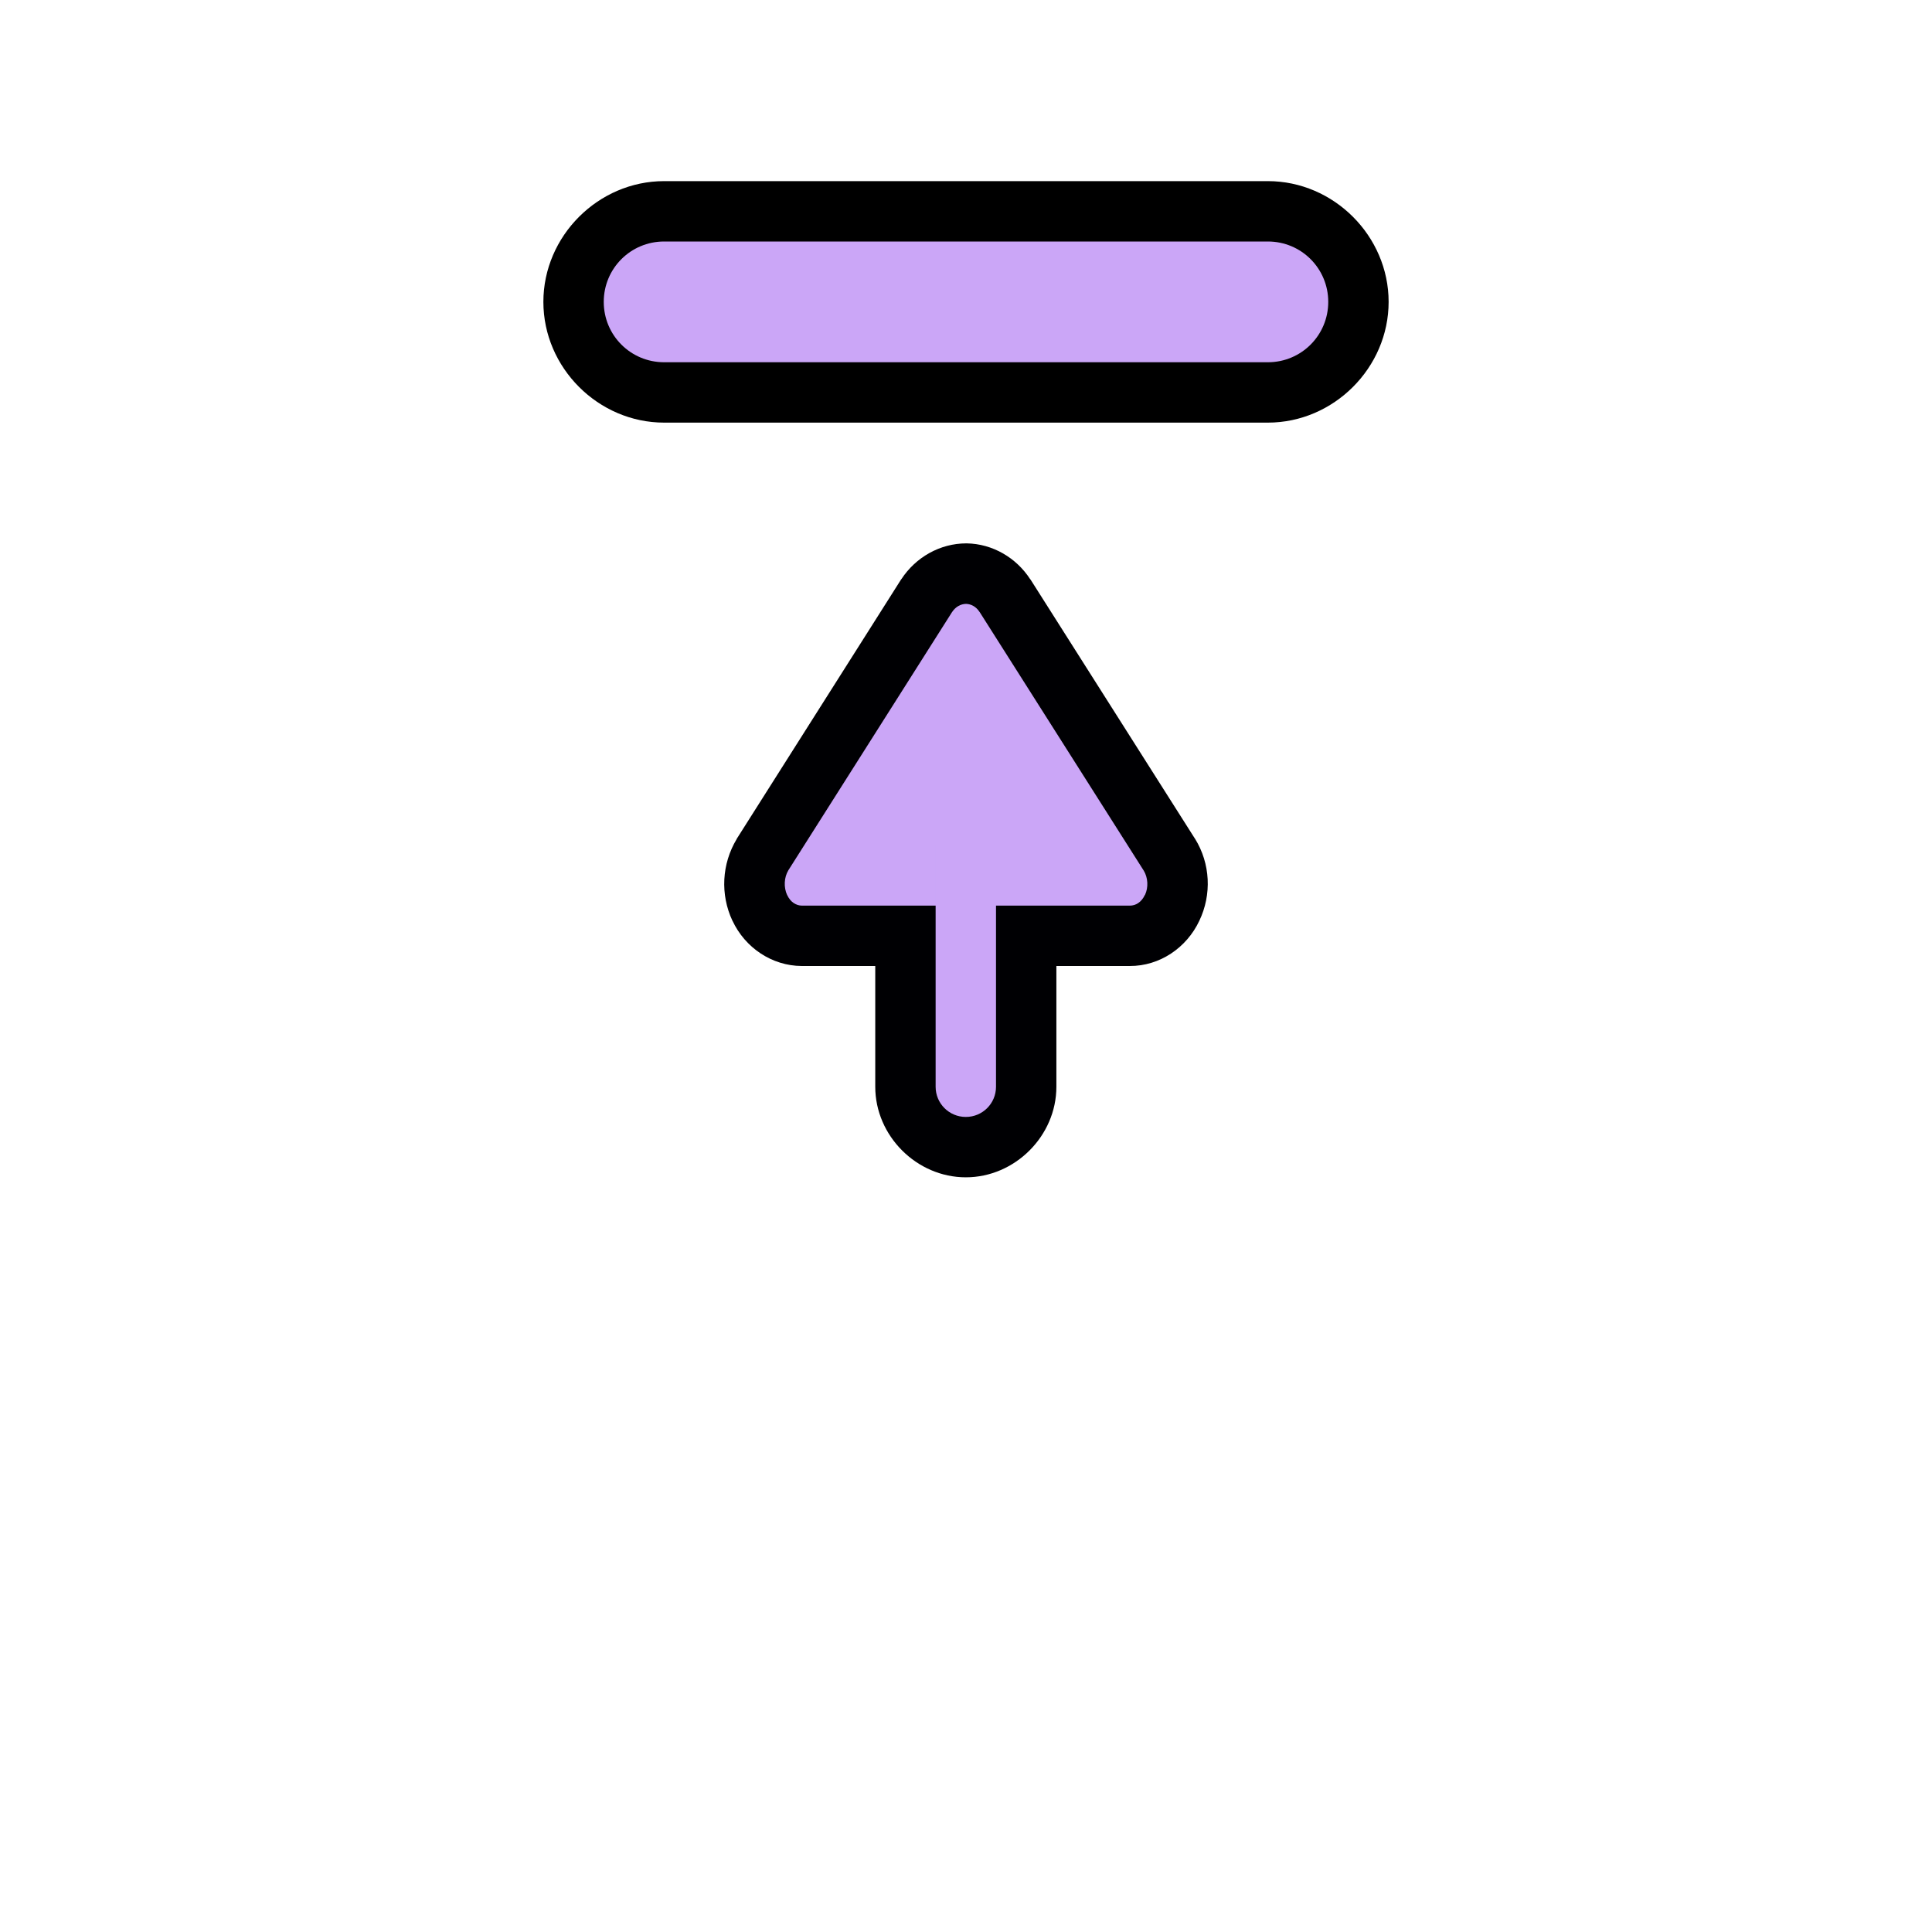 <?xml version="1.0" encoding="UTF-8" standalone="no"?>
<svg
   width="32"
   height="32"
   version="1.1"
   viewBox="0 0 32 32"
   id="svg8943"
   sodipodi:docname="top_side.svg"
   inkscape:version="1.2.2 (b0a8486541, 2022-12-01)"
   xmlns:inkscape="http://www.inkscape.org/namespaces/inkscape"
   xmlns:sodipodi="http://sodipodi.sourceforge.net/DTD/sodipodi-0.dtd"
   xmlns="http://www.w3.org/2000/svg"
   xmlns:svg="http://www.w3.org/2000/svg"
   xmlns:rdf="http://www.w3.org/1999/02/22-rdf-syntax-ns#"
   xmlns:cc="http://creativecommons.org/ns#"
   xmlns:dc="http://purl.org/dc/elements/1.1/">
  <defs
     id="defs8947" />
  <sodipodi:namedview
     id="namedview8945"
     pagecolor="#505050"
     bordercolor="#eeeeee"
     borderopacity="1"
     inkscape:showpageshadow="0"
     inkscape:pageopacity="0"
     inkscape:pagecheckerboard="0"
     inkscape:deskcolor="#505050"
     showgrid="false"
     inkscape:zoom="38.875"
     inkscape:cx="15.819936"
     inkscape:cy="16"
     inkscape:current-layer="svg8943" />
  <g
     transform="matrix(1,0,0,-1,-4,34)"
     id="g8941">
    <g
       transform="translate(3.497 -4.5)"
       id="g8935">
      <path
         d="m15 20.5c0-0.814 0.686-1.5 1.5-1.5s1.5 0.686 1.5 1.5v4c0 0.814-0.686 1.5-1.5 1.5s-1.5-0.686-1.5-1.5z"
         color="#000000"
         fill="#000003"
         fill-rule="evenodd"
         stroke-linecap="round"
         stroke-linejoin="round"
         style="-inkscape-stroke:none;paint-order:stroke markers fill"
         id="path8927" />
      <path
         d="m17.148 28.634 2.724-4.29a0.82 0.876 0 0 0 0.045-0.882 0.781 0.834 0 0 0-0.702-0.462h-5.431a0.781 0.834 0 0 0-0.696 0.462 0.837 0.894 0 0 0 0.045 0.882l2.718 4.29a0.803 0.858 0 0 0 0.657 0.366 0.792 0.846 0 0 0 0.64-0.366z"
         color="#000000"
         fill="#fff"
         style="-inkscape-stroke:none;fill:#cba6f7;fill-opacity:1"
         id="path8929"
         inkscape:label="Fill" />
      <path
         d="m12.635 23.25c0.208-0.446 0.652-0.748 1.148-0.75h5.432c0.497-0.002 0.942 0.302 1.152 0.748 0.209 0.436 0.184 0.948-0.07 1.359l-2e-3 2e-3 -2.725 4.295h-2e-3c-0.231 0.358-0.624 0.589-1.053 0.596h-0.008c-0.435-5.01e-4 -0.837-0.23-1.074-0.592l-0.004-0.004-2.723-4.297-2e-3 -0.006c-0.247-0.411-0.273-0.917-0.07-1.351zm0.906 0.424c-0.06 0.129-0.052 0.293 0.02 0.412l2.709 4.273c0.062 0.095 0.148 0.137 0.234 0.139 0.082-0.003 0.164-0.043 0.223-0.133v-2e-3c3.81e-4 -5.83e-4 0.002 5.88e-4 2e-3 0l2.719-4.285c0.069-0.115 0.079-0.276 0.02-0.4l-4e-3 -4e-3c-0.056-0.119-0.151-0.174-0.246-0.174h-5.432c-0.094 2.95e-4 -0.189 0.055-0.244 0.174z"
         color="#000000"
         fill="#000003"
         style="-inkscape-stroke:none"
         id="path8931" />
      <path
         d="m16 20.5v4c0 0.277 0.223 0.5 0.5 0.5s0.5-0.223 0.5-0.5v-4c0-0.277-0.223-0.5-0.5-0.5s-0.5 0.223-0.5 0.5z"
         color="#000000"
         fill="#fffffd"
         fill-rule="evenodd"
         stroke-linecap="round"
         stroke-linejoin="round"
         stroke-width="2"
         style="-inkscape-stroke:none;paint-order:stroke markers fill;fill:#cba6f7;fill-opacity:1"
         id="path8933"
         inkscape:label="Fill" />
    </g>
    <path
       d="m13 29c0-1.091 0.909-2 2-2h10c1.091 0 2 0.909 2 2s-0.909 2-2 2h-10c-1.091 0-2-0.909-2-2z"
       color="#000000"
       fill-rule="evenodd"
       stroke-linecap="round"
       stroke-linejoin="round"
       style="-inkscape-stroke:none;paint-order:stroke markers fill"
       id="path8937" />
    <path
       d="m 14,29 c 0,0.554 0.446,1 1,1 h 10 c 0.554,0 1,-0.446 1,-1 0,-0.554 -0.446,-1 -1,-1 H 15 c -0.554,0 -1,0.446 -1,1 z"
       color="#000000"
       fill="#ffffff"
       fill-rule="evenodd"
       stroke-linecap="round"
       stroke-linejoin="round"
       stroke-width="2"
       style="display:inline;-inkscape-stroke:none;paint-order:stroke markers fill;fill:#cba6f7;fill-opacity:1"
       id="path8939"
       inkscape:label="Fill" />
  </g>
</svg>
